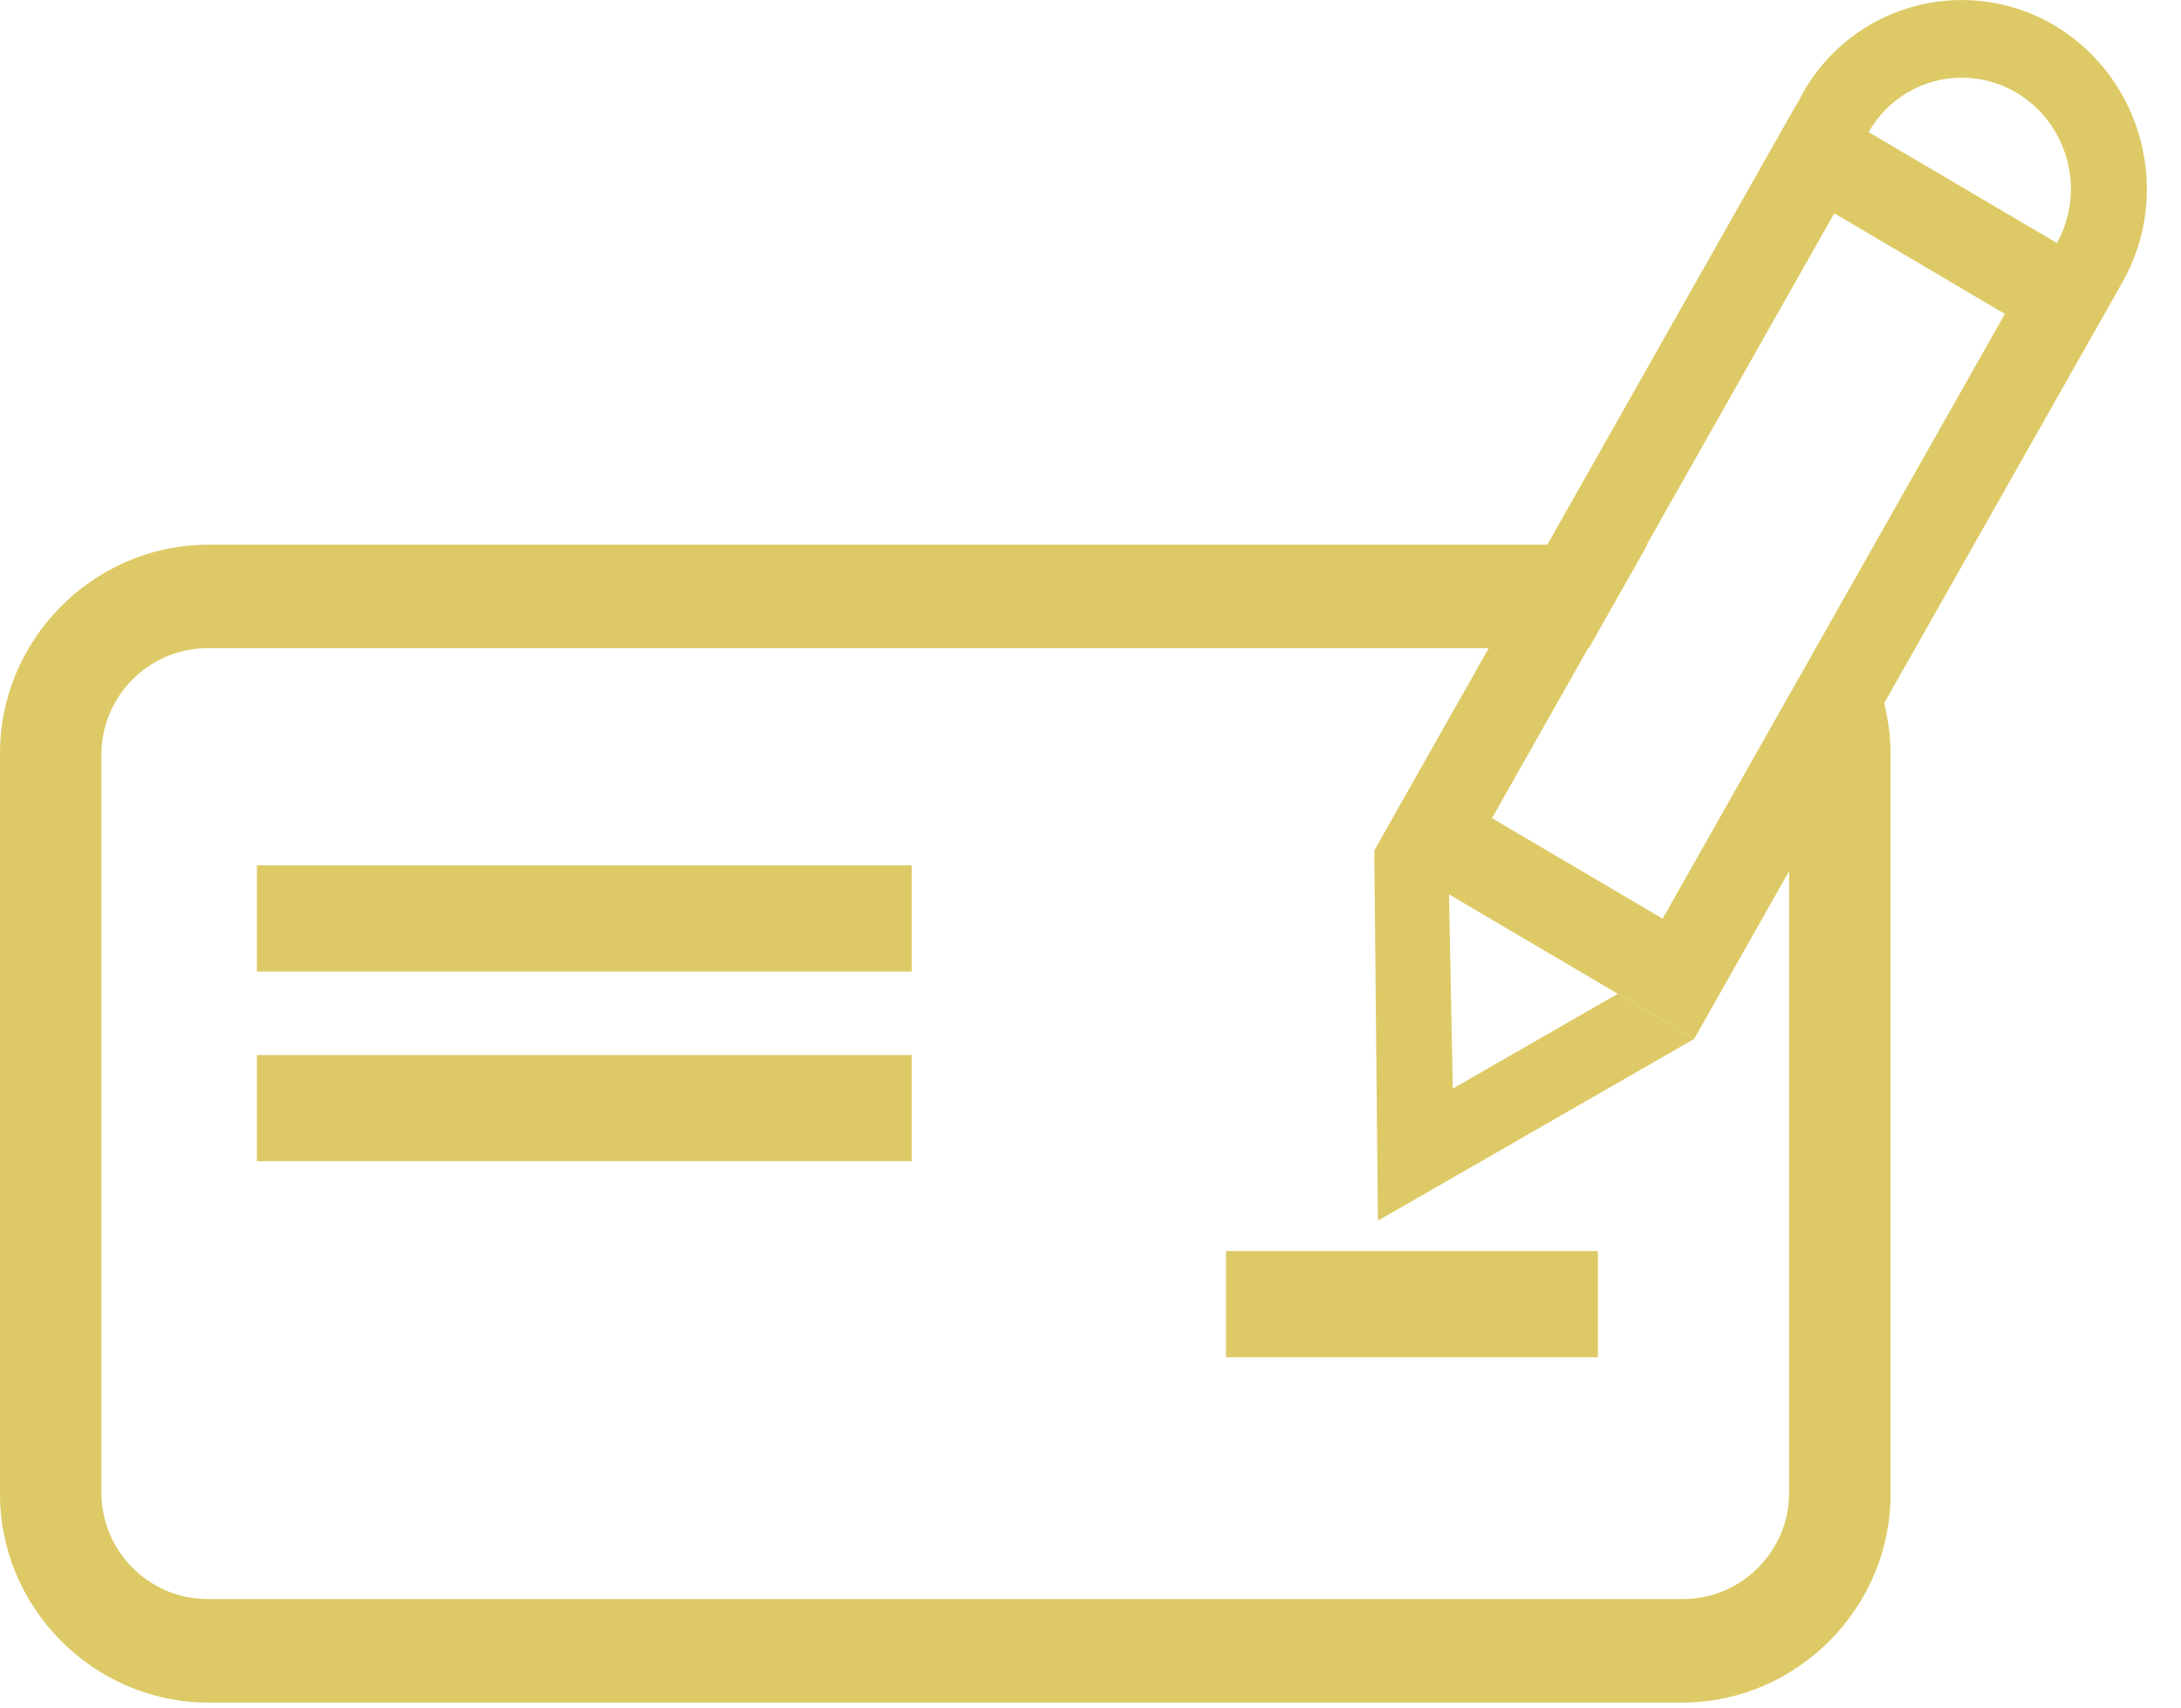 <?xml version="1.0" encoding="UTF-8" standalone="no"?>
<!DOCTYPE svg PUBLIC "-//W3C//DTD SVG 1.1//EN" "http://www.w3.org/Graphics/SVG/1.1/DTD/svg11.dtd">
<svg width="100%" height="100%" viewBox="0 0 60 47" version="1.1" xmlns="http://www.w3.org/2000/svg" xmlns:xlink="http://www.w3.org/1999/xlink" xml:space="preserve" xmlns:serif="http://www.serif.com/" style="fill-rule:evenodd;clip-rule:evenodd;stroke-linejoin:round;stroke-miterlimit:2;">
    <g id="Group_802" transform="matrix(1,0,0,1,-919.707,-485.258)">
        <g transform="matrix(1,0,0,1,867.052,388.984)">
            <g id="Group_612">
                <path id="Path_299" d="M97.975,111.26L96.364,114.108L58.332,114.108C56.733,114.125 55.431,115.453 55.446,117.052L55.446,137.325C55.431,138.924 56.733,140.252 58.332,140.269L98.988,140.269C100.587,140.252 101.889,138.924 101.874,137.325L101.874,117.052C101.875,116.648 101.793,116.248 101.634,115.876L103.196,113.166C104.145,114.237 104.668,115.621 104.665,117.052L104.665,137.325C104.695,140.47 102.133,143.084 98.988,143.117L58.332,143.117C55.187,143.084 52.625,140.47 52.655,137.325L52.655,117.052C52.625,113.907 55.187,111.293 58.332,111.26L97.975,111.26Z" style="fill:rgb(221,202,102);"/>
            </g>
        </g>
        <g id="Group_613" transform="matrix(1,0,0,1,926.774,509.066)">
            <rect id="Rectangle_460" x="0" y="0" width="18.016" height="2.921" style="fill:rgb(221,202,102);"/>
        </g>
        <g id="Group_614" transform="matrix(1,0,0,1,926.774,514.285)">
            <rect id="Rectangle_461" x="0" y="0" width="18.016" height="2.921" style="fill:rgb(221,202,102);"/>
        </g>
        <g id="Group_615" transform="matrix(1,0,0,1,953.435,519.678)">
            <rect id="Rectangle_462" x="0" y="0" width="10.231" height="2.921" style="fill:rgb(221,202,102);"/>
        </g>
        <g transform="matrix(1,0,0,1,784.733,421.926)">
            <g id="Group_616">
                <path id="Path_300" d="M184.575,65.884C185.462,64.31 187.135,63.333 188.942,63.333C189.839,63.333 190.72,63.574 191.493,64.031C193.913,65.474 194.752,68.627 193.371,71.083L181.582,91.913L172.782,86.728L184.567,65.9C184.481,66.052 184.402,66.209 184.332,66.369L184.567,65.9L184.575,65.884ZM191.568,70C192.362,68.559 191.862,66.722 190.447,65.882C189.992,65.612 189.473,65.469 188.944,65.469C187.883,65.469 186.901,66.043 186.381,66.967L191.559,70.017L191.568,70ZM186.212,67.316L186.221,67.294L186.212,67.316ZM193.078,71.546L193.087,71.533L193.078,71.546ZM184.321,66.395L184.321,66.39L184.321,66.395ZM193.069,71.558L193.075,71.55L193.067,71.561L193.069,71.558ZM186.141,67.508L186.149,67.484L186.141,67.508ZM193.058,71.574L193.058,71.568L193.05,71.578L193.058,71.574ZM184.305,66.434L184.305,66.427L184.305,66.434ZM186.129,67.547L186.137,67.523L186.129,67.547ZM186.117,67.585L186.124,67.561L186.117,67.585ZM186.085,67.701L186.091,67.678L186.085,67.701ZM184.12,66.949L184.159,66.827C184.143,66.865 184.13,66.905 184.118,66.946L184.12,66.949ZM190.693,70.978L190.701,70.973L190.688,70.982L190.693,70.978ZM189.385,71.478C189.839,71.421 190.273,71.257 190.651,71C190.272,71.258 189.838,71.422 189.383,71.479L189.385,71.478ZM184.029,67.284L184.029,67.273L184.029,67.284ZM183.935,67.817L183.935,67.783L183.935,67.817ZM183.908,68.098L183.908,68.067L183.908,68.098ZM186.25,69.666L186.25,69.66L186.25,69.666ZM176.019,85.842L180.713,88.607L190.129,71.969L189.311,71.487L185.436,69.2L176.019,85.842ZM183.898,68.607L183.898,68.482C183.9,68.524 183.9,68.566 183.9,68.608L183.898,68.607ZM183.924,68.968L183.916,68.882C183.916,68.91 183.918,68.938 183.921,68.967L183.924,68.968ZM183.929,69.053L183.929,69.04L183.929,69.053ZM183.939,69.145L183.93,69.079C183.936,69.1 183.939,69.123 183.942,69.145L183.939,69.145ZM190.869,73.282L190.875,73.282L190.869,73.282ZM190.852,73.289L190.858,73.289L190.852,73.289ZM183.952,69.236L183.952,69.224L183.952,69.236ZM190.835,73.296L190.841,73.296L190.835,73.296ZM183.958,69.273L183.958,69.26L183.958,69.273ZM190.738,73.333L190.745,73.333L190.738,73.333ZM190.686,73.352L190.693,73.352L190.686,73.352ZM183.986,69.413L183.986,69.402L183.986,69.413ZM190.655,73.364L190.662,73.364L190.655,73.364ZM184.01,69.534L184.01,69.524L184.01,69.534ZM190.557,73.397L190.565,73.397L190.557,73.397ZM184.014,69.552L184.014,69.542L184.014,69.552ZM190.54,73.403L190.548,73.403L190.54,73.403ZM184.022,69.589L184.022,69.579L184.022,69.589ZM184.03,69.626L184.03,69.616L184.03,69.626ZM190.406,73.444L190.415,73.444L190.406,73.444ZM184.054,69.727L184.054,69.718L184.054,69.727ZM190.354,73.46L190.363,73.46L190.354,73.46ZM184.066,69.76L184.066,69.751L184.066,69.76ZM184.066,69.778L184.066,69.769L184.066,69.778ZM184.076,69.815L184.076,69.806L184.076,69.815ZM190.251,73.482L190.264,73.482L190.251,73.482ZM184.088,69.859L184.088,69.851L184.088,69.859ZM190.2,73.5L190.21,73.5L190.2,73.5ZM184.108,69.919L184.108,69.91L184.108,69.919ZM190.18,73.5L190.189,73.5L190.18,73.5ZM184.111,69.933L184.111,69.924L184.111,69.933ZM184.122,69.97L184.122,69.962L184.122,69.97ZM184.165,70.105L184.165,70.097L184.165,70.105ZM184.171,70.123L184.171,70.115L184.171,70.123ZM184.183,70.159L184.183,70.152L184.183,70.159ZM189.932,73.559L189.944,73.559L189.932,73.559ZM184.221,70.258L184.221,70.25L184.221,70.258ZM184.234,70.294L184.234,70.286L184.234,70.294ZM184.241,70.312L184.241,70.304L184.241,70.312ZM189.717,73.592L189.735,73.592L189.717,73.592ZM184.27,70.392L184.27,70.386L184.27,70.392ZM184.285,70.429L184.285,70.421L184.285,70.429ZM189.54,73.617L189.559,73.617L189.54,73.617ZM184.365,70.612L184.365,70.605L184.365,70.612ZM184.373,70.63L184.373,70.622L184.373,70.63ZM184.381,70.647L184.381,70.64L184.381,70.647ZM184.389,70.664L184.389,70.657L184.389,70.664ZM179.475,90.676L181.581,91.916L172.881,96.916L172.781,86.728L174.836,87.938L174.941,93.282L179.475,90.676Z" style="fill:rgb(221,202,102);"/>
            </g>
        </g>
    </g>
</svg>
